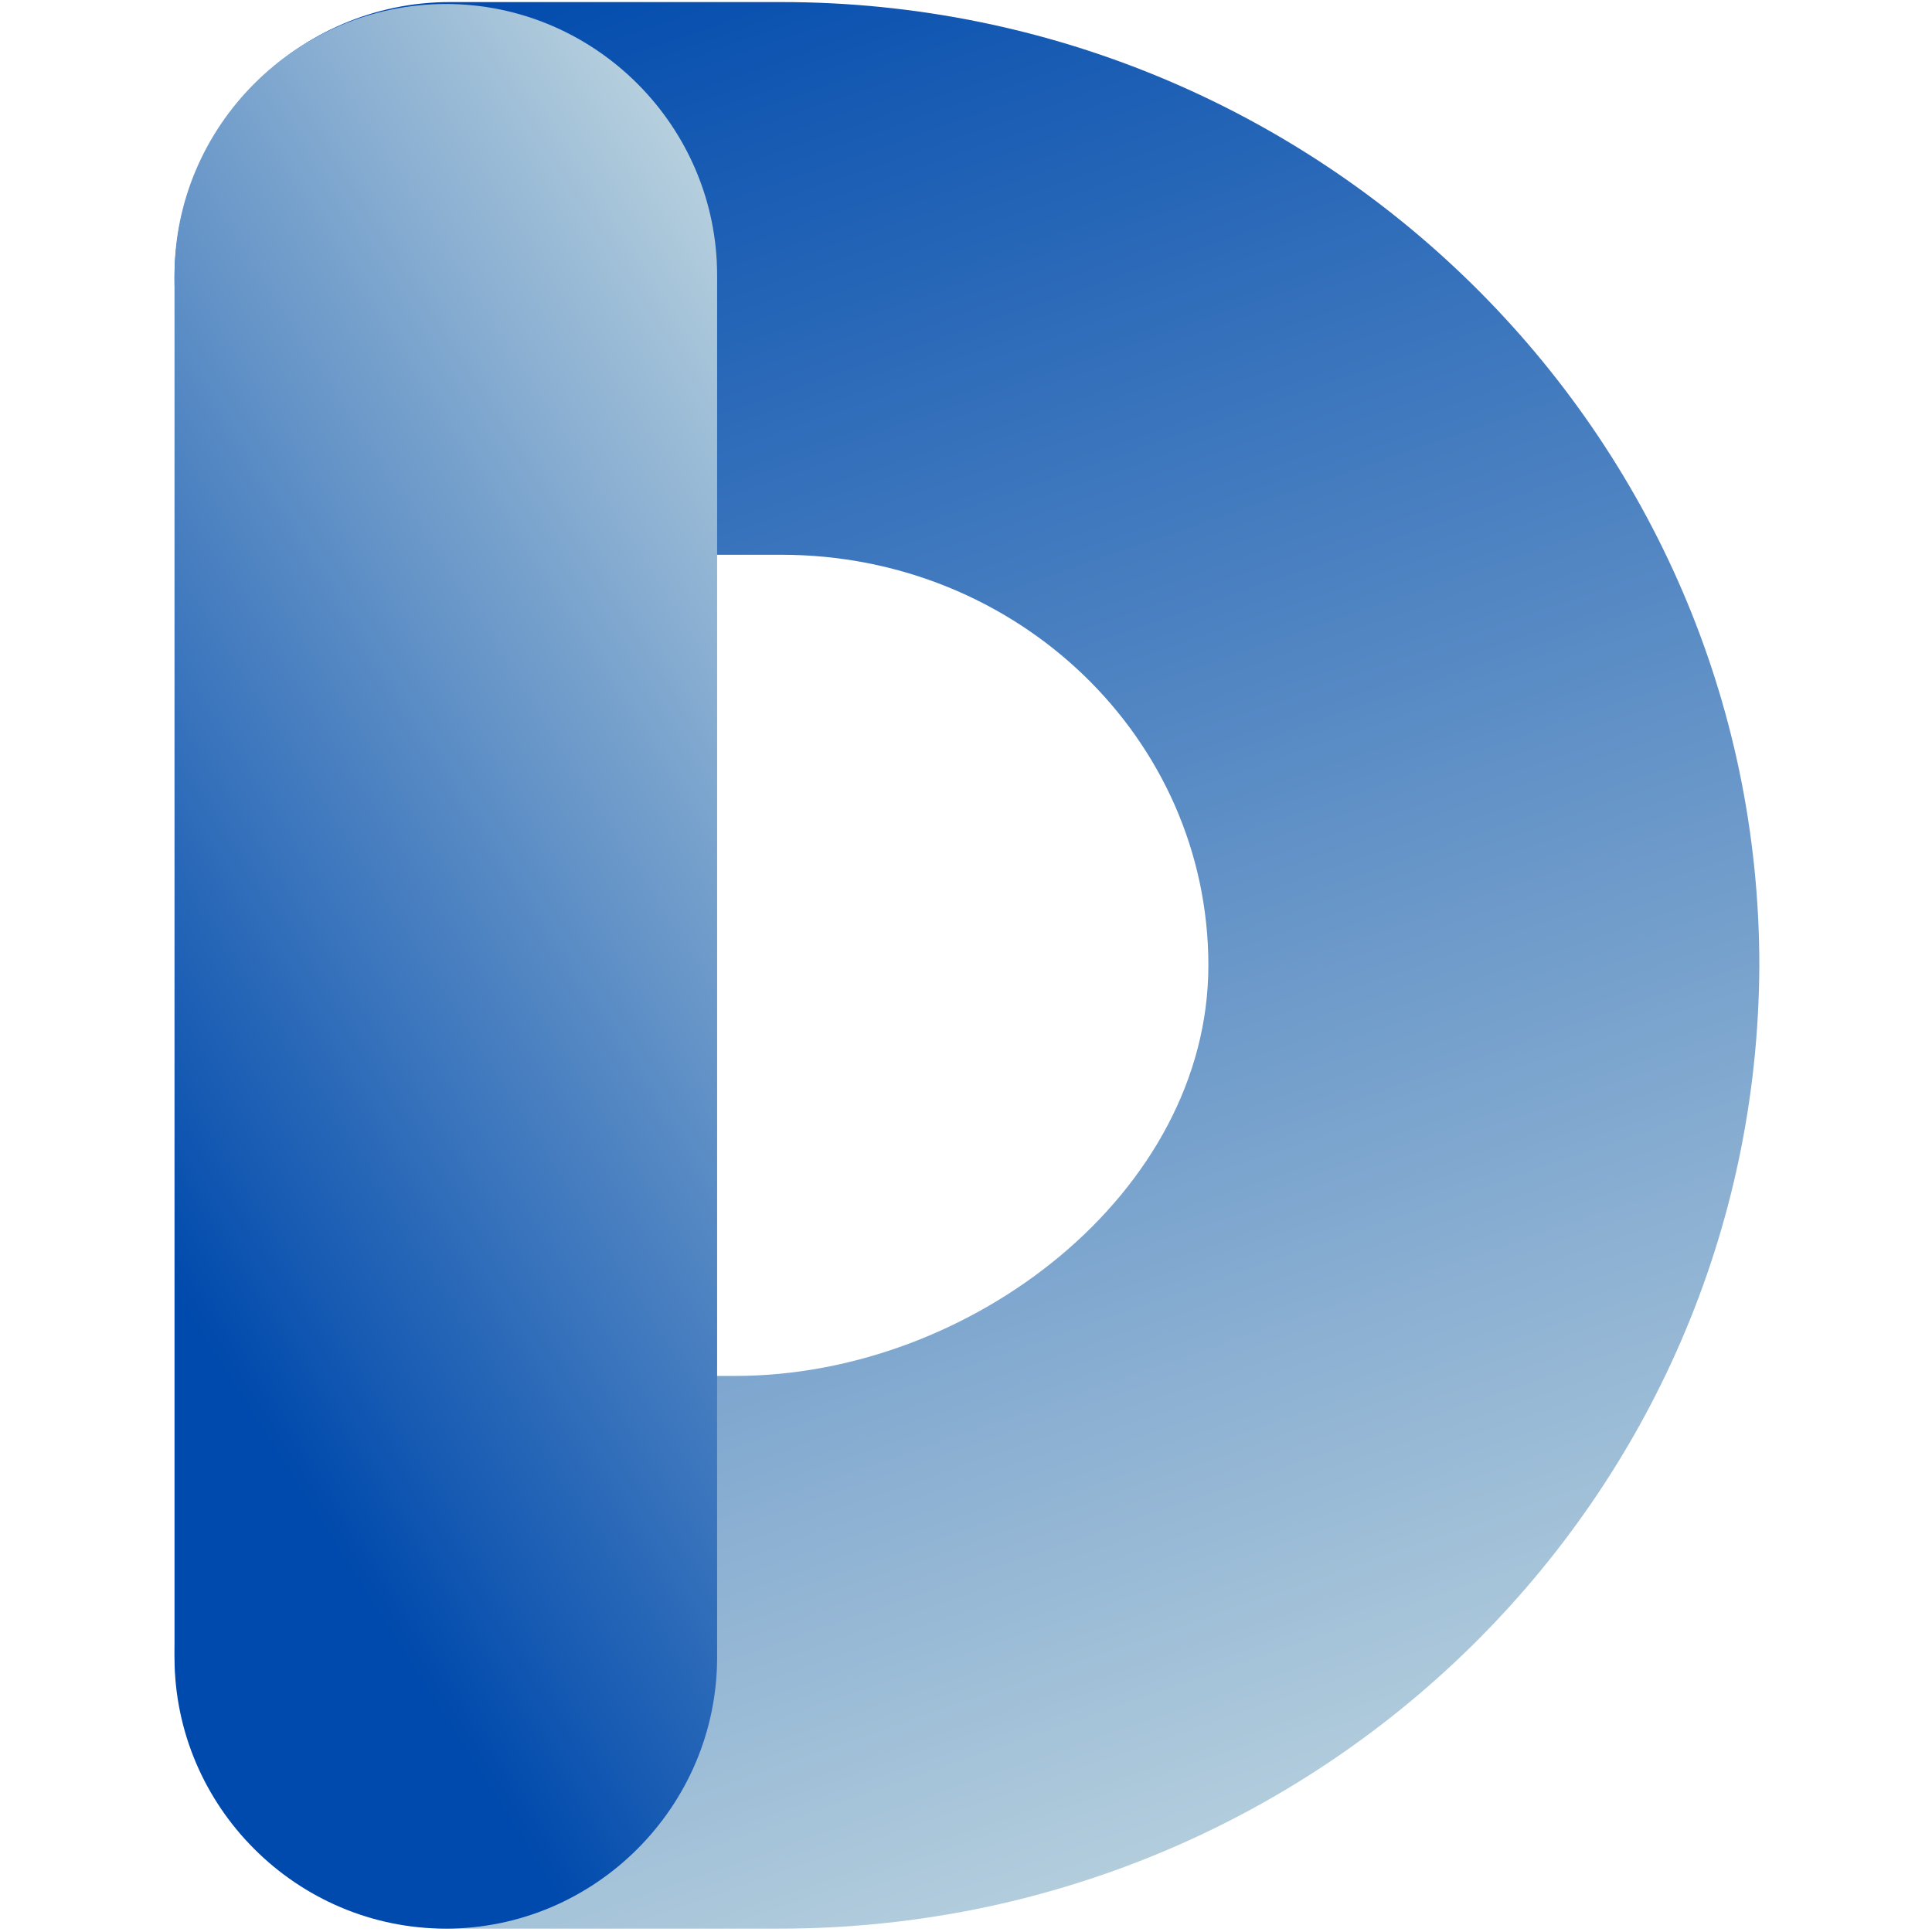 <svg xmlns="http://www.w3.org/2000/svg" xmlns:xlink="http://www.w3.org/1999/xlink" width="1024" zoomAndPan="magnify" viewBox="0 0 768 768" height="1024" preserveAspectRatio="xMidYMid meet" version="1.0"><defs><clipPath id="544f540fe6"><path d="M 69 0 L 700 0 L 700 767 L 69 767 Z M 69 0 " clip-rule="nonzero"/></clipPath><clipPath id="db725d157a"><path d="M 309.828 766.66 L 178.875 766.66 C 118.648 766.66 69.371 717.227 69.371 656.805 C 69.371 596.387 118.648 546.953 178.875 546.953 L 292.27 546.953 C 386.133 546.953 480.344 473.977 480.344 383.738 C 480.344 293.504 404.473 220.527 310.609 220.527 L 178.875 220.527 C 118.648 220.527 69.371 171.094 69.371 110.672 C 69.371 50.254 118.648 0.82 178.875 0.82 L 310.609 0.82 C 524.93 0.82 699.359 172.664 699.359 383.738 C 698.578 595.605 524.145 766.66 309.828 766.66 Z M 309.828 766.66 " clip-rule="nonzero"/></clipPath><linearGradient x1="118.505" gradientTransform="matrix(3.918, 0, 0, 3.918, 66.611, 0)" y1="210.582" x2="40.679" gradientUnits="userSpaceOnUse" y2="-13.665" id="2c5cc3510d"><stop stop-opacity="1" stop-color="rgb(73.7%, 83.099%, 87.5%)" offset="0"/><stop stop-opacity="1" stop-color="rgb(73.7%, 83.099%, 87.5%)" offset="0.062"/><stop stop-opacity="1" stop-color="rgb(73.546%, 82.986%, 87.459%)" offset="0.07"/><stop stop-opacity="1" stop-color="rgb(73.073%, 82.64%, 87.332%)" offset="0.074"/><stop stop-opacity="1" stop-color="rgb(72.755%, 82.407%, 87.247%)" offset="0.078"/><stop stop-opacity="1" stop-color="rgb(72.437%, 82.172%, 87.161%)" offset="0.082"/><stop stop-opacity="1" stop-color="rgb(72.118%, 81.938%, 87.076%)" offset="0.086"/><stop stop-opacity="1" stop-color="rgb(71.799%, 81.705%, 86.99%)" offset="0.09"/><stop stop-opacity="1" stop-color="rgb(71.48%, 81.471%, 86.906%)" offset="0.094"/><stop stop-opacity="1" stop-color="rgb(71.161%, 81.236%, 86.821%)" offset="0.098"/><stop stop-opacity="1" stop-color="rgb(70.844%, 81.003%, 86.736%)" offset="0.102"/><stop stop-opacity="1" stop-color="rgb(70.525%, 80.768%, 86.65%)" offset="0.105"/><stop stop-opacity="1" stop-color="rgb(70.206%, 80.534%, 86.566%)" offset="0.109"/><stop stop-opacity="1" stop-color="rgb(69.887%, 80.301%, 86.481%)" offset="0.113"/><stop stop-opacity="1" stop-color="rgb(69.568%, 80.067%, 86.395%)" offset="0.117"/><stop stop-opacity="1" stop-color="rgb(69.249%, 79.832%, 86.31%)" offset="0.121"/><stop stop-opacity="1" stop-color="rgb(68.932%, 79.599%, 86.224%)" offset="0.125"/><stop stop-opacity="1" stop-color="rgb(68.613%, 79.366%, 86.139%)" offset="0.129"/><stop stop-opacity="1" stop-color="rgb(68.294%, 79.132%, 86.055%)" offset="0.133"/><stop stop-opacity="1" stop-color="rgb(67.975%, 78.897%, 85.97%)" offset="0.137"/><stop stop-opacity="1" stop-color="rgb(67.656%, 78.664%, 85.884%)" offset="0.141"/><stop stop-opacity="1" stop-color="rgb(67.337%, 78.429%, 85.799%)" offset="0.145"/><stop stop-opacity="1" stop-color="rgb(67.02%, 78.195%, 85.713%)" offset="0.148"/><stop stop-opacity="1" stop-color="rgb(66.701%, 77.962%, 85.628%)" offset="0.152"/><stop stop-opacity="1" stop-color="rgb(66.382%, 77.728%, 85.544%)" offset="0.156"/><stop stop-opacity="1" stop-color="rgb(66.063%, 77.493%, 85.458%)" offset="0.16"/><stop stop-opacity="1" stop-color="rgb(65.744%, 77.26%, 85.373%)" offset="0.164"/><stop stop-opacity="1" stop-color="rgb(65.425%, 77.026%, 85.287%)" offset="0.168"/><stop stop-opacity="1" stop-color="rgb(65.108%, 76.793%, 85.202%)" offset="0.172"/><stop stop-opacity="1" stop-color="rgb(64.789%, 76.558%, 85.117%)" offset="0.176"/><stop stop-opacity="1" stop-color="rgb(64.47%, 76.324%, 85.033%)" offset="0.18"/><stop stop-opacity="1" stop-color="rgb(64.151%, 76.089%, 84.947%)" offset="0.184"/><stop stop-opacity="1" stop-color="rgb(63.834%, 75.856%, 84.862%)" offset="0.188"/><stop stop-opacity="1" stop-color="rgb(63.515%, 75.623%, 84.776%)" offset="0.191"/><stop stop-opacity="1" stop-color="rgb(63.196%, 75.389%, 84.691%)" offset="0.195"/><stop stop-opacity="1" stop-color="rgb(62.877%, 75.154%, 84.605%)" offset="0.199"/><stop stop-opacity="1" stop-color="rgb(62.558%, 74.921%, 84.521%)" offset="0.203"/><stop stop-opacity="1" stop-color="rgb(62.239%, 74.687%, 84.436%)" offset="0.207"/><stop stop-opacity="1" stop-color="rgb(61.922%, 74.454%, 84.351%)" offset="0.211"/><stop stop-opacity="1" stop-color="rgb(61.603%, 74.219%, 84.265%)" offset="0.215"/><stop stop-opacity="1" stop-color="rgb(61.284%, 73.985%, 84.181%)" offset="0.219"/><stop stop-opacity="1" stop-color="rgb(60.965%, 73.752%, 84.096%)" offset="0.223"/><stop stop-opacity="1" stop-color="rgb(60.646%, 73.518%, 84.01%)" offset="0.227"/><stop stop-opacity="1" stop-color="rgb(60.327%, 73.283%, 83.925%)" offset="0.23"/><stop stop-opacity="1" stop-color="rgb(60.01%, 73.05%, 83.839%)" offset="0.234"/><stop stop-opacity="1" stop-color="rgb(59.691%, 72.815%, 83.754%)" offset="0.238"/><stop stop-opacity="1" stop-color="rgb(59.372%, 72.581%, 83.67%)" offset="0.242"/><stop stop-opacity="1" stop-color="rgb(59.053%, 72.348%, 83.585%)" offset="0.246"/><stop stop-opacity="1" stop-color="rgb(58.734%, 72.115%, 83.499%)" offset="0.25"/><stop stop-opacity="1" stop-color="rgb(58.415%, 71.88%, 83.414%)" offset="0.254"/><stop stop-opacity="1" stop-color="rgb(58.098%, 71.646%, 83.328%)" offset="0.258"/><stop stop-opacity="1" stop-color="rgb(57.779%, 71.413%, 83.243%)" offset="0.262"/><stop stop-opacity="1" stop-color="rgb(57.46%, 71.179%, 83.159%)" offset="0.266"/><stop stop-opacity="1" stop-color="rgb(57.141%, 70.944%, 83.073%)" offset="0.27"/><stop stop-opacity="1" stop-color="rgb(56.822%, 70.711%, 82.988%)" offset="0.273"/><stop stop-opacity="1" stop-color="rgb(56.503%, 70.476%, 82.903%)" offset="0.277"/><stop stop-opacity="1" stop-color="rgb(56.186%, 70.242%, 82.817%)" offset="0.281"/><stop stop-opacity="1" stop-color="rgb(55.867%, 70.009%, 82.732%)" offset="0.285"/><stop stop-opacity="1" stop-color="rgb(55.548%, 69.775%, 82.648%)" offset="0.289"/><stop stop-opacity="1" stop-color="rgb(55.229%, 69.54%, 82.562%)" offset="0.293"/><stop stop-opacity="1" stop-color="rgb(54.91%, 69.307%, 82.477%)" offset="0.297"/><stop stop-opacity="1" stop-color="rgb(54.591%, 69.073%, 82.391%)" offset="0.301"/><stop stop-opacity="1" stop-color="rgb(54.274%, 68.84%, 82.307%)" offset="0.305"/><stop stop-opacity="1" stop-color="rgb(53.955%, 68.605%, 82.222%)" offset="0.309"/><stop stop-opacity="1" stop-color="rgb(53.636%, 68.372%, 82.137%)" offset="0.312"/><stop stop-opacity="1" stop-color="rgb(53.317%, 68.138%, 82.051%)" offset="0.316"/><stop stop-opacity="1" stop-color="rgb(52.998%, 67.905%, 81.966%)" offset="0.32"/><stop stop-opacity="1" stop-color="rgb(52.679%, 67.67%, 81.88%)" offset="0.324"/><stop stop-opacity="1" stop-color="rgb(52.362%, 67.436%, 81.796%)" offset="0.328"/><stop stop-opacity="1" stop-color="rgb(52.043%, 67.201%, 81.711%)" offset="0.332"/><stop stop-opacity="1" stop-color="rgb(51.724%, 66.968%, 81.625%)" offset="0.336"/><stop stop-opacity="1" stop-color="rgb(51.405%, 66.734%, 81.54%)" offset="0.34"/><stop stop-opacity="1" stop-color="rgb(51.086%, 66.501%, 81.454%)" offset="0.344"/><stop stop-opacity="1" stop-color="rgb(50.768%, 66.266%, 81.369%)" offset="0.348"/><stop stop-opacity="1" stop-color="rgb(50.45%, 66.032%, 81.285%)" offset="0.352"/><stop stop-opacity="1" stop-color="rgb(50.131%, 65.799%, 81.2%)" offset="0.355"/><stop stop-opacity="1" stop-color="rgb(49.812%, 65.565%, 81.114%)" offset="0.359"/><stop stop-opacity="1" stop-color="rgb(49.493%, 65.331%, 81.029%)" offset="0.363"/><stop stop-opacity="1" stop-color="rgb(49.175%, 65.097%, 80.943%)" offset="0.367"/><stop stop-opacity="1" stop-color="rgb(48.856%, 64.862%, 80.858%)" offset="0.371"/><stop stop-opacity="1" stop-color="rgb(48.538%, 64.629%, 80.774%)" offset="0.375"/><stop stop-opacity="1" stop-color="rgb(48.219%, 64.395%, 80.688%)" offset="0.379"/><stop stop-opacity="1" stop-color="rgb(47.9%, 64.162%, 80.603%)" offset="0.383"/><stop stop-opacity="1" stop-color="rgb(47.581%, 63.927%, 80.518%)" offset="0.387"/><stop stop-opacity="1" stop-color="rgb(47.263%, 63.693%, 80.432%)" offset="0.391"/><stop stop-opacity="1" stop-color="rgb(46.944%, 63.46%, 80.347%)" offset="0.395"/><stop stop-opacity="1" stop-color="rgb(46.626%, 63.226%, 80.263%)" offset="0.398"/><stop stop-opacity="1" stop-color="rgb(46.307%, 62.991%, 80.177%)" offset="0.402"/><stop stop-opacity="1" stop-color="rgb(45.988%, 62.758%, 80.092%)" offset="0.406"/><stop stop-opacity="1" stop-color="rgb(45.67%, 62.523%, 80.006%)" offset="0.41"/><stop stop-opacity="1" stop-color="rgb(45.351%, 62.289%, 79.922%)" offset="0.414"/><stop stop-opacity="1" stop-color="rgb(45.032%, 62.056%, 79.837%)" offset="0.418"/><stop stop-opacity="1" stop-color="rgb(44.714%, 61.823%, 79.752%)" offset="0.422"/><stop stop-opacity="1" stop-color="rgb(44.395%, 61.588%, 79.666%)" offset="0.426"/><stop stop-opacity="1" stop-color="rgb(44.077%, 61.354%, 79.581%)" offset="0.43"/><stop stop-opacity="1" stop-color="rgb(43.758%, 61.121%, 79.495%)" offset="0.434"/><stop stop-opacity="1" stop-color="rgb(43.439%, 60.887%, 79.411%)" offset="0.438"/><stop stop-opacity="1" stop-color="rgb(43.12%, 60.652%, 79.326%)" offset="0.441"/><stop stop-opacity="1" stop-color="rgb(42.802%, 60.419%, 79.24%)" offset="0.445"/><stop stop-opacity="1" stop-color="rgb(42.484%, 60.185%, 79.155%)" offset="0.449"/><stop stop-opacity="1" stop-color="rgb(42.165%, 59.952%, 79.07%)" offset="0.453"/><stop stop-opacity="1" stop-color="rgb(41.846%, 59.717%, 78.984%)" offset="0.457"/><stop stop-opacity="1" stop-color="rgb(41.527%, 59.483%, 78.9%)" offset="0.461"/><stop stop-opacity="1" stop-color="rgb(41.208%, 59.248%, 78.815%)" offset="0.465"/><stop stop-opacity="1" stop-color="rgb(40.891%, 59.015%, 78.729%)" offset="0.469"/><stop stop-opacity="1" stop-color="rgb(40.572%, 58.781%, 78.644%)" offset="0.473"/><stop stop-opacity="1" stop-color="rgb(40.253%, 58.548%, 78.558%)" offset="0.477"/><stop stop-opacity="1" stop-color="rgb(39.934%, 58.313%, 78.473%)" offset="0.48"/><stop stop-opacity="1" stop-color="rgb(39.615%, 58.08%, 78.389%)" offset="0.484"/><stop stop-opacity="1" stop-color="rgb(39.296%, 57.846%, 78.304%)" offset="0.488"/><stop stop-opacity="1" stop-color="rgb(38.979%, 57.613%, 78.218%)" offset="0.492"/><stop stop-opacity="1" stop-color="rgb(38.66%, 57.378%, 78.133%)" offset="0.496"/><stop stop-opacity="1" stop-color="rgb(38.341%, 57.144%, 78.049%)" offset="0.5"/><stop stop-opacity="1" stop-color="rgb(38.022%, 56.909%, 77.963%)" offset="0.504"/><stop stop-opacity="1" stop-color="rgb(37.703%, 56.676%, 77.878%)" offset="0.508"/><stop stop-opacity="1" stop-color="rgb(37.384%, 56.442%, 77.792%)" offset="0.512"/><stop stop-opacity="1" stop-color="rgb(37.067%, 56.209%, 77.707%)" offset="0.516"/><stop stop-opacity="1" stop-color="rgb(36.748%, 55.974%, 77.621%)" offset="0.52"/><stop stop-opacity="1" stop-color="rgb(36.429%, 55.74%, 77.538%)" offset="0.523"/><stop stop-opacity="1" stop-color="rgb(36.11%, 55.507%, 77.452%)" offset="0.527"/><stop stop-opacity="1" stop-color="rgb(35.791%, 55.273%, 77.367%)" offset="0.531"/><stop stop-opacity="1" stop-color="rgb(35.472%, 55.038%, 77.281%)" offset="0.535"/><stop stop-opacity="1" stop-color="rgb(35.155%, 54.805%, 77.196%)" offset="0.539"/><stop stop-opacity="1" stop-color="rgb(34.836%, 54.572%, 77.11%)" offset="0.543"/><stop stop-opacity="1" stop-color="rgb(34.517%, 54.338%, 77.026%)" offset="0.547"/><stop stop-opacity="1" stop-color="rgb(34.198%, 54.103%, 76.941%)" offset="0.551"/><stop stop-opacity="1" stop-color="rgb(33.879%, 53.87%, 76.855%)" offset="0.555"/><stop stop-opacity="1" stop-color="rgb(33.56%, 53.635%, 76.77%)" offset="0.559"/><stop stop-opacity="1" stop-color="rgb(33.243%, 53.401%, 76.685%)" offset="0.562"/><stop stop-opacity="1" stop-color="rgb(32.924%, 53.168%, 76.599%)" offset="0.566"/><stop stop-opacity="1" stop-color="rgb(32.605%, 52.934%, 76.515%)" offset="0.57"/><stop stop-opacity="1" stop-color="rgb(32.286%, 52.699%, 76.43%)" offset="0.574"/><stop stop-opacity="1" stop-color="rgb(31.967%, 52.466%, 76.344%)" offset="0.578"/><stop stop-opacity="1" stop-color="rgb(31.648%, 52.232%, 76.259%)" offset="0.582"/><stop stop-opacity="1" stop-color="rgb(31.331%, 51.999%, 76.173%)" offset="0.586"/><stop stop-opacity="1" stop-color="rgb(31.012%, 51.764%, 76.088%)" offset="0.59"/><stop stop-opacity="1" stop-color="rgb(30.693%, 51.53%, 76.004%)" offset="0.594"/><stop stop-opacity="1" stop-color="rgb(30.374%, 51.295%, 75.919%)" offset="0.598"/><stop stop-opacity="1" stop-color="rgb(30.057%, 51.062%, 75.833%)" offset="0.602"/><stop stop-opacity="1" stop-color="rgb(29.738%, 50.829%, 75.748%)" offset="0.605"/><stop stop-opacity="1" stop-color="rgb(29.419%, 50.595%, 75.664%)" offset="0.609"/><stop stop-opacity="1" stop-color="rgb(29.1%, 50.36%, 75.578%)" offset="0.613"/><stop stop-opacity="1" stop-color="rgb(28.781%, 50.127%, 75.493%)" offset="0.617"/><stop stop-opacity="1" stop-color="rgb(28.462%, 49.893%, 75.407%)" offset="0.621"/><stop stop-opacity="1" stop-color="rgb(28.145%, 49.66%, 75.322%)" offset="0.625"/><stop stop-opacity="1" stop-color="rgb(27.826%, 49.425%, 75.237%)" offset="0.629"/><stop stop-opacity="1" stop-color="rgb(27.507%, 49.191%, 75.153%)" offset="0.633"/><stop stop-opacity="1" stop-color="rgb(27.188%, 48.956%, 75.067%)" offset="0.637"/><stop stop-opacity="1" stop-color="rgb(26.869%, 48.723%, 74.982%)" offset="0.641"/><stop stop-opacity="1" stop-color="rgb(26.55%, 48.489%, 74.896%)" offset="0.645"/><stop stop-opacity="1" stop-color="rgb(26.233%, 48.256%, 74.811%)" offset="0.648"/><stop stop-opacity="1" stop-color="rgb(25.914%, 48.021%, 74.725%)" offset="0.652"/><stop stop-opacity="1" stop-color="rgb(25.595%, 47.787%, 74.641%)" offset="0.656"/><stop stop-opacity="1" stop-color="rgb(25.276%, 47.554%, 74.556%)" offset="0.66"/><stop stop-opacity="1" stop-color="rgb(24.957%, 47.321%, 74.471%)" offset="0.664"/><stop stop-opacity="1" stop-color="rgb(24.638%, 47.086%, 74.385%)" offset="0.668"/><stop stop-opacity="1" stop-color="rgb(24.321%, 46.852%, 74.3%)" offset="0.672"/><stop stop-opacity="1" stop-color="rgb(24.002%, 46.619%, 74.214%)" offset="0.676"/><stop stop-opacity="1" stop-color="rgb(23.683%, 46.385%, 74.13%)" offset="0.68"/><stop stop-opacity="1" stop-color="rgb(23.364%, 46.15%, 74.045%)" offset="0.684"/><stop stop-opacity="1" stop-color="rgb(23.045%, 45.917%, 73.959%)" offset="0.688"/><stop stop-opacity="1" stop-color="rgb(22.726%, 45.682%, 73.874%)" offset="0.691"/><stop stop-opacity="1" stop-color="rgb(22.409%, 45.448%, 73.788%)" offset="0.695"/><stop stop-opacity="1" stop-color="rgb(22.09%, 45.215%, 73.703%)" offset="0.699"/><stop stop-opacity="1" stop-color="rgb(21.771%, 44.981%, 73.619%)" offset="0.703"/><stop stop-opacity="1" stop-color="rgb(21.452%, 44.746%, 73.534%)" offset="0.707"/><stop stop-opacity="1" stop-color="rgb(21.133%, 44.513%, 73.448%)" offset="0.711"/><stop stop-opacity="1" stop-color="rgb(20.815%, 44.279%, 73.363%)" offset="0.715"/><stop stop-opacity="1" stop-color="rgb(20.497%, 44.046%, 73.279%)" offset="0.719"/><stop stop-opacity="1" stop-color="rgb(20.178%, 43.811%, 73.193%)" offset="0.723"/><stop stop-opacity="1" stop-color="rgb(19.859%, 43.578%, 73.108%)" offset="0.727"/><stop stop-opacity="1" stop-color="rgb(19.54%, 43.343%, 73.022%)" offset="0.73"/><stop stop-opacity="1" stop-color="rgb(19.221%, 43.109%, 72.937%)" offset="0.734"/><stop stop-opacity="1" stop-color="rgb(18.903%, 42.876%, 72.852%)" offset="0.738"/><stop stop-opacity="1" stop-color="rgb(18.585%, 42.642%, 72.768%)" offset="0.742"/><stop stop-opacity="1" stop-color="rgb(18.266%, 42.407%, 72.682%)" offset="0.746"/><stop stop-opacity="1" stop-color="rgb(17.947%, 42.174%, 72.597%)" offset="0.75"/><stop stop-opacity="1" stop-color="rgb(17.628%, 41.94%, 72.511%)" offset="0.754"/><stop stop-opacity="1" stop-color="rgb(17.31%, 41.707%, 72.426%)" offset="0.758"/><stop stop-opacity="1" stop-color="rgb(16.991%, 41.472%, 72.34%)" offset="0.762"/><stop stop-opacity="1" stop-color="rgb(16.673%, 41.238%, 72.256%)" offset="0.766"/><stop stop-opacity="1" stop-color="rgb(16.354%, 41.003%, 72.171%)" offset="0.77"/><stop stop-opacity="1" stop-color="rgb(16.035%, 40.77%, 72.086%)" offset="0.773"/><stop stop-opacity="1" stop-color="rgb(15.717%, 40.536%, 72%)" offset="0.777"/><stop stop-opacity="1" stop-color="rgb(15.398%, 40.303%, 71.915%)" offset="0.781"/><stop stop-opacity="1" stop-color="rgb(15.079%, 40.068%, 71.829%)" offset="0.785"/><stop stop-opacity="1" stop-color="rgb(14.761%, 39.835%, 71.745%)" offset="0.789"/><stop stop-opacity="1" stop-color="rgb(14.442%, 39.601%, 71.66%)" offset="0.793"/><stop stop-opacity="1" stop-color="rgb(14.124%, 39.368%, 71.574%)" offset="0.797"/><stop stop-opacity="1" stop-color="rgb(13.805%, 39.133%, 71.489%)" offset="0.801"/><stop stop-opacity="1" stop-color="rgb(13.486%, 38.899%, 71.405%)" offset="0.805"/><stop stop-opacity="1" stop-color="rgb(13.167%, 38.666%, 71.32%)" offset="0.809"/><stop stop-opacity="1" stop-color="rgb(12.849%, 38.432%, 71.234%)" offset="0.812"/><stop stop-opacity="1" stop-color="rgb(12.531%, 38.197%, 71.149%)" offset="0.816"/><stop stop-opacity="1" stop-color="rgb(12.212%, 37.964%, 71.063%)" offset="0.82"/><stop stop-opacity="1" stop-color="rgb(11.893%, 37.729%, 70.978%)" offset="0.824"/><stop stop-opacity="1" stop-color="rgb(11.574%, 37.495%, 70.894%)" offset="0.828"/><stop stop-opacity="1" stop-color="rgb(11.255%, 37.262%, 70.808%)" offset="0.832"/><stop stop-opacity="1" stop-color="rgb(10.938%, 37.029%, 70.723%)" offset="0.836"/><stop stop-opacity="1" stop-color="rgb(10.619%, 36.794%, 70.638%)" offset="0.84"/><stop stop-opacity="1" stop-color="rgb(10.3%, 36.56%, 70.552%)" offset="0.844"/><stop stop-opacity="1" stop-color="rgb(9.981%, 36.327%, 70.467%)" offset="0.848"/><stop stop-opacity="1" stop-color="rgb(9.662%, 36.093%, 70.383%)" offset="0.852"/><stop stop-opacity="1" stop-color="rgb(9.343%, 35.858%, 70.297%)" offset="0.855"/><stop stop-opacity="1" stop-color="rgb(9.026%, 35.625%, 70.212%)" offset="0.859"/><stop stop-opacity="1" stop-color="rgb(8.707%, 35.39%, 70.126%)" offset="0.863"/><stop stop-opacity="1" stop-color="rgb(8.388%, 35.156%, 70.041%)" offset="0.867"/><stop stop-opacity="1" stop-color="rgb(8.069%, 34.923%, 69.955%)" offset="0.871"/><stop stop-opacity="1" stop-color="rgb(7.75%, 34.689%, 69.872%)" offset="0.875"/><stop stop-opacity="1" stop-color="rgb(7.431%, 34.454%, 69.786%)" offset="0.879"/><stop stop-opacity="1" stop-color="rgb(7.114%, 34.221%, 69.701%)" offset="0.883"/><stop stop-opacity="1" stop-color="rgb(6.795%, 33.987%, 69.615%)" offset="0.887"/><stop stop-opacity="1" stop-color="rgb(6.476%, 33.754%, 69.53%)" offset="0.891"/><stop stop-opacity="1" stop-color="rgb(6.157%, 33.519%, 69.444%)" offset="0.895"/><stop stop-opacity="1" stop-color="rgb(5.838%, 33.286%, 69.36%)" offset="0.898"/><stop stop-opacity="1" stop-color="rgb(5.519%, 33.052%, 69.275%)" offset="0.902"/><stop stop-opacity="1" stop-color="rgb(5.202%, 32.819%, 69.189%)" offset="0.906"/><stop stop-opacity="1" stop-color="rgb(4.883%, 32.584%, 69.104%)" offset="0.91"/><stop stop-opacity="1" stop-color="rgb(4.564%, 32.35%, 69.02%)" offset="0.914"/><stop stop-opacity="1" stop-color="rgb(4.245%, 32.115%, 68.935%)" offset="0.918"/><stop stop-opacity="1" stop-color="rgb(3.926%, 31.882%, 68.849%)" offset="0.922"/><stop stop-opacity="1" stop-color="rgb(3.607%, 31.648%, 68.764%)" offset="0.926"/><stop stop-opacity="1" stop-color="rgb(3.29%, 31.415%, 68.678%)" offset="0.93"/><stop stop-opacity="1" stop-color="rgb(2.971%, 31.18%, 68.593%)" offset="0.934"/><stop stop-opacity="1" stop-color="rgb(2.652%, 30.946%, 68.509%)" offset="0.938"/><stop stop-opacity="1" stop-color="rgb(2.333%, 30.713%, 68.423%)" offset="0.941"/><stop stop-opacity="1" stop-color="rgb(2.014%, 30.479%, 68.338%)" offset="0.945"/><stop stop-opacity="1" stop-color="rgb(1.695%, 30.244%, 68.253%)" offset="0.949"/><stop stop-opacity="1" stop-color="rgb(1.378%, 30.011%, 68.167%)" offset="0.953"/><stop stop-opacity="1" stop-color="rgb(1.059%, 29.776%, 68.082%)" offset="0.957"/><stop stop-opacity="1" stop-color="rgb(0.74%, 29.543%, 67.998%)" offset="0.961"/><stop stop-opacity="1" stop-color="rgb(0.421%, 29.309%, 67.912%)" offset="0.965"/><stop stop-opacity="1" stop-color="rgb(0.102%, 29.076%, 67.827%)" offset="0.969"/><stop stop-opacity="1" stop-color="rgb(0.05%, 29.037%, 67.813%)" offset="1"/></linearGradient><clipPath id="810c636458"><path d="M 69 1 L 286 1 L 286 767 L 69 767 Z M 69 1 " clip-rule="nonzero"/></clipPath><clipPath id="5258ab1c1c"><path d="M 177.219 766.66 C 117.902 766.66 69.371 718.121 69.371 658.797 L 69.371 109.453 C 69.371 50.129 117.902 1.59 177.219 1.59 C 236.535 1.59 285.066 50.129 285.066 109.453 L 285.066 658.797 C 285.066 718.121 236.535 766.66 177.219 766.66 Z M 177.219 766.66 " clip-rule="nonzero"/></clipPath><linearGradient x1="53.382" gradientTransform="matrix(3.918, 0, 0, 3.918, 66.611, 0)" y1="-3.344" x2="-74.189" gradientUnits="userSpaceOnUse" y2="77.551" id="fe929637f9"><stop stop-opacity="1" stop-color="rgb(73.7%, 83.099%, 87.5%)" offset="0"/><stop stop-opacity="1" stop-color="rgb(73.7%, 83.099%, 87.5%)" offset="0.031"/><stop stop-opacity="1" stop-color="rgb(73.549%, 82.99%, 87.459%)" offset="0.047"/><stop stop-opacity="1" stop-color="rgb(73.003%, 82.588%, 87.312%)" offset="0.051"/><stop stop-opacity="1" stop-color="rgb(72.607%, 82.298%, 87.207%)" offset="0.055"/><stop stop-opacity="1" stop-color="rgb(72.211%, 82.007%, 87.102%)" offset="0.059"/><stop stop-opacity="1" stop-color="rgb(71.815%, 81.717%, 86.996%)" offset="0.062"/><stop stop-opacity="1" stop-color="rgb(71.419%, 81.425%, 86.89%)" offset="0.066"/><stop stop-opacity="1" stop-color="rgb(71.024%, 81.136%, 86.784%)" offset="0.07"/><stop stop-opacity="1" stop-color="rgb(70.627%, 80.844%, 86.678%)" offset="0.074"/><stop stop-opacity="1" stop-color="rgb(70.232%, 80.554%, 86.572%)" offset="0.078"/><stop stop-opacity="1" stop-color="rgb(69.835%, 80.263%, 86.465%)" offset="0.082"/><stop stop-opacity="1" stop-color="rgb(69.44%, 79.973%, 86.36%)" offset="0.086"/><stop stop-opacity="1" stop-color="rgb(69.043%, 79.681%, 86.255%)" offset="0.09"/><stop stop-opacity="1" stop-color="rgb(68.648%, 79.391%, 86.15%)" offset="0.094"/><stop stop-opacity="1" stop-color="rgb(68.251%, 79.1%, 86.043%)" offset="0.098"/><stop stop-opacity="1" stop-color="rgb(67.856%, 78.81%, 85.938%)" offset="0.102"/><stop stop-opacity="1" stop-color="rgb(67.459%, 78.519%, 85.831%)" offset="0.105"/><stop stop-opacity="1" stop-color="rgb(67.064%, 78.229%, 85.725%)" offset="0.109"/><stop stop-opacity="1" stop-color="rgb(66.667%, 77.937%, 85.619%)" offset="0.113"/><stop stop-opacity="1" stop-color="rgb(66.272%, 77.647%, 85.513%)" offset="0.117"/><stop stop-opacity="1" stop-color="rgb(65.875%, 77.356%, 85.408%)" offset="0.121"/><stop stop-opacity="1" stop-color="rgb(65.48%, 77.066%, 85.303%)" offset="0.125"/><stop stop-opacity="1" stop-color="rgb(65.083%, 76.775%, 85.196%)" offset="0.129"/><stop stop-opacity="1" stop-color="rgb(64.688%, 76.485%, 85.091%)" offset="0.133"/><stop stop-opacity="1" stop-color="rgb(64.291%, 76.193%, 84.984%)" offset="0.137"/><stop stop-opacity="1" stop-color="rgb(63.896%, 75.903%, 84.879%)" offset="0.141"/><stop stop-opacity="1" stop-color="rgb(63.499%, 75.612%, 84.773%)" offset="0.145"/><stop stop-opacity="1" stop-color="rgb(63.104%, 75.322%, 84.668%)" offset="0.148"/><stop stop-opacity="1" stop-color="rgb(62.708%, 75.031%, 84.561%)" offset="0.152"/><stop stop-opacity="1" stop-color="rgb(62.312%, 74.741%, 84.456%)" offset="0.156"/><stop stop-opacity="1" stop-color="rgb(61.916%, 74.449%, 84.349%)" offset="0.16"/><stop stop-opacity="1" stop-color="rgb(61.52%, 74.159%, 84.244%)" offset="0.164"/><stop stop-opacity="1" stop-color="rgb(61.124%, 73.868%, 84.137%)" offset="0.168"/><stop stop-opacity="1" stop-color="rgb(60.728%, 73.578%, 84.032%)" offset="0.172"/><stop stop-opacity="1" stop-color="rgb(60.332%, 73.286%, 83.926%)" offset="0.176"/><stop stop-opacity="1" stop-color="rgb(59.937%, 72.997%, 83.821%)" offset="0.18"/><stop stop-opacity="1" stop-color="rgb(59.54%, 72.705%, 83.714%)" offset="0.184"/><stop stop-opacity="1" stop-color="rgb(59.145%, 72.415%, 83.609%)" offset="0.188"/><stop stop-opacity="1" stop-color="rgb(58.748%, 72.124%, 83.502%)" offset="0.191"/><stop stop-opacity="1" stop-color="rgb(58.353%, 71.834%, 83.397%)" offset="0.195"/><stop stop-opacity="1" stop-color="rgb(57.956%, 71.542%, 83.29%)" offset="0.199"/><stop stop-opacity="1" stop-color="rgb(57.561%, 71.252%, 83.185%)" offset="0.203"/><stop stop-opacity="1" stop-color="rgb(57.164%, 70.961%, 83.08%)" offset="0.207"/><stop stop-opacity="1" stop-color="rgb(56.769%, 70.671%, 82.974%)" offset="0.211"/><stop stop-opacity="1" stop-color="rgb(56.372%, 70.38%, 82.867%)" offset="0.215"/><stop stop-opacity="1" stop-color="rgb(55.977%, 70.09%, 82.762%)" offset="0.219"/><stop stop-opacity="1" stop-color="rgb(55.58%, 69.798%, 82.655%)" offset="0.223"/><stop stop-opacity="1" stop-color="rgb(55.185%, 69.508%, 82.55%)" offset="0.227"/><stop stop-opacity="1" stop-color="rgb(54.788%, 69.217%, 82.443%)" offset="0.23"/><stop stop-opacity="1" stop-color="rgb(54.393%, 68.927%, 82.338%)" offset="0.234"/><stop stop-opacity="1" stop-color="rgb(53.996%, 68.636%, 82.233%)" offset="0.238"/><stop stop-opacity="1" stop-color="rgb(53.601%, 68.346%, 82.127%)" offset="0.242"/><stop stop-opacity="1" stop-color="rgb(53.204%, 68.054%, 82.021%)" offset="0.246"/><stop stop-opacity="1" stop-color="rgb(52.809%, 67.764%, 81.915%)" offset="0.25"/><stop stop-opacity="1" stop-color="rgb(52.412%, 67.473%, 81.808%)" offset="0.254"/><stop stop-opacity="1" stop-color="rgb(52.017%, 67.183%, 81.703%)" offset="0.258"/><stop stop-opacity="1" stop-color="rgb(51.62%, 66.891%, 81.598%)" offset="0.262"/><stop stop-opacity="1" stop-color="rgb(51.225%, 66.602%, 81.493%)" offset="0.266"/><stop stop-opacity="1" stop-color="rgb(50.829%, 66.31%, 81.386%)" offset="0.27"/><stop stop-opacity="1" stop-color="rgb(50.433%, 66.02%, 81.281%)" offset="0.273"/><stop stop-opacity="1" stop-color="rgb(50.037%, 65.729%, 81.174%)" offset="0.277"/><stop stop-opacity="1" stop-color="rgb(49.641%, 65.439%, 81.068%)" offset="0.281"/><stop stop-opacity="1" stop-color="rgb(49.245%, 65.147%, 80.962%)" offset="0.285"/><stop stop-opacity="1" stop-color="rgb(48.849%, 64.857%, 80.856%)" offset="0.289"/><stop stop-opacity="1" stop-color="rgb(48.453%, 64.566%, 80.751%)" offset="0.293"/><stop stop-opacity="1" stop-color="rgb(48.058%, 64.276%, 80.646%)" offset="0.297"/><stop stop-opacity="1" stop-color="rgb(47.661%, 63.985%, 80.539%)" offset="0.301"/><stop stop-opacity="1" stop-color="rgb(47.266%, 63.695%, 80.434%)" offset="0.305"/><stop stop-opacity="1" stop-color="rgb(46.869%, 63.403%, 80.327%)" offset="0.309"/><stop stop-opacity="1" stop-color="rgb(46.474%, 63.113%, 80.222%)" offset="0.312"/><stop stop-opacity="1" stop-color="rgb(46.077%, 62.822%, 80.115%)" offset="0.316"/><stop stop-opacity="1" stop-color="rgb(45.682%, 62.532%, 80.009%)" offset="0.32"/><stop stop-opacity="1" stop-color="rgb(45.285%, 62.241%, 79.904%)" offset="0.324"/><stop stop-opacity="1" stop-color="rgb(44.89%, 61.951%, 79.799%)" offset="0.328"/><stop stop-opacity="1" stop-color="rgb(44.493%, 61.659%, 79.692%)" offset="0.332"/><stop stop-opacity="1" stop-color="rgb(44.098%, 61.369%, 79.587%)" offset="0.336"/><stop stop-opacity="1" stop-color="rgb(43.701%, 61.078%, 79.48%)" offset="0.34"/><stop stop-opacity="1" stop-color="rgb(43.306%, 60.788%, 79.375%)" offset="0.344"/><stop stop-opacity="1" stop-color="rgb(42.909%, 60.497%, 79.268%)" offset="0.348"/><stop stop-opacity="1" stop-color="rgb(42.514%, 60.207%, 79.163%)" offset="0.352"/><stop stop-opacity="1" stop-color="rgb(42.117%, 59.915%, 79.057%)" offset="0.355"/><stop stop-opacity="1" stop-color="rgb(41.721%, 59.625%, 78.952%)" offset="0.359"/><stop stop-opacity="1" stop-color="rgb(41.324%, 59.334%, 78.845%)" offset="0.363"/><stop stop-opacity="1" stop-color="rgb(40.929%, 59.044%, 78.74%)" offset="0.367"/><stop stop-opacity="1" stop-color="rgb(40.532%, 58.752%, 78.633%)" offset="0.371"/><stop stop-opacity="1" stop-color="rgb(40.137%, 58.463%, 78.528%)" offset="0.375"/><stop stop-opacity="1" stop-color="rgb(39.74%, 58.171%, 78.421%)" offset="0.379"/><stop stop-opacity="1" stop-color="rgb(39.345%, 57.881%, 78.316%)" offset="0.383"/><stop stop-opacity="1" stop-color="rgb(38.948%, 57.59%, 78.21%)" offset="0.387"/><stop stop-opacity="1" stop-color="rgb(38.553%, 57.3%, 78.105%)" offset="0.391"/><stop stop-opacity="1" stop-color="rgb(38.156%, 57.008%, 77.998%)" offset="0.395"/><stop stop-opacity="1" stop-color="rgb(37.761%, 56.718%, 77.893%)" offset="0.398"/><stop stop-opacity="1" stop-color="rgb(37.364%, 56.427%, 77.786%)" offset="0.402"/><stop stop-opacity="1" stop-color="rgb(36.969%, 56.137%, 77.681%)" offset="0.406"/><stop stop-opacity="1" stop-color="rgb(36.572%, 55.846%, 77.576%)" offset="0.41"/><stop stop-opacity="1" stop-color="rgb(36.177%, 55.556%, 77.47%)" offset="0.414"/><stop stop-opacity="1" stop-color="rgb(35.78%, 55.264%, 77.364%)" offset="0.418"/><stop stop-opacity="1" stop-color="rgb(35.385%, 54.974%, 77.258%)" offset="0.422"/><stop stop-opacity="1" stop-color="rgb(34.988%, 54.683%, 77.151%)" offset="0.426"/><stop stop-opacity="1" stop-color="rgb(34.593%, 54.393%, 77.046%)" offset="0.43"/><stop stop-opacity="1" stop-color="rgb(34.196%, 54.102%, 76.939%)" offset="0.434"/><stop stop-opacity="1" stop-color="rgb(33.801%, 53.812%, 76.834%)" offset="0.438"/><stop stop-opacity="1" stop-color="rgb(33.405%, 53.52%, 76.729%)" offset="0.441"/><stop stop-opacity="1" stop-color="rgb(33.009%, 53.23%, 76.624%)" offset="0.445"/><stop stop-opacity="1" stop-color="rgb(32.613%, 52.939%, 76.517%)" offset="0.449"/><stop stop-opacity="1" stop-color="rgb(32.217%, 52.649%, 76.411%)" offset="0.453"/><stop stop-opacity="1" stop-color="rgb(31.821%, 52.357%, 76.305%)" offset="0.457"/><stop stop-opacity="1" stop-color="rgb(31.425%, 52.068%, 76.199%)" offset="0.461"/><stop stop-opacity="1" stop-color="rgb(31.029%, 51.776%, 76.093%)" offset="0.465"/><stop stop-opacity="1" stop-color="rgb(30.634%, 51.486%, 75.987%)" offset="0.469"/><stop stop-opacity="1" stop-color="rgb(30.237%, 51.195%, 75.882%)" offset="0.473"/><stop stop-opacity="1" stop-color="rgb(29.842%, 50.905%, 75.777%)" offset="0.477"/><stop stop-opacity="1" stop-color="rgb(29.445%, 50.613%, 75.67%)" offset="0.48"/><stop stop-opacity="1" stop-color="rgb(29.05%, 50.323%, 75.565%)" offset="0.484"/><stop stop-opacity="1" stop-color="rgb(28.653%, 50.032%, 75.458%)" offset="0.488"/><stop stop-opacity="1" stop-color="rgb(28.258%, 49.742%, 75.352%)" offset="0.492"/><stop stop-opacity="1" stop-color="rgb(27.861%, 49.451%, 75.246%)" offset="0.496"/><stop stop-opacity="1" stop-color="rgb(27.466%, 49.161%, 75.14%)" offset="0.5"/><stop stop-opacity="1" stop-color="rgb(27.069%, 48.869%, 75.035%)" offset="0.504"/><stop stop-opacity="1" stop-color="rgb(26.674%, 48.579%, 74.93%)" offset="0.508"/><stop stop-opacity="1" stop-color="rgb(26.277%, 48.288%, 74.823%)" offset="0.512"/><stop stop-opacity="1" stop-color="rgb(25.882%, 47.998%, 74.718%)" offset="0.516"/><stop stop-opacity="1" stop-color="rgb(25.485%, 47.707%, 74.611%)" offset="0.52"/><stop stop-opacity="1" stop-color="rgb(25.09%, 47.417%, 74.506%)" offset="0.523"/><stop stop-opacity="1" stop-color="rgb(24.693%, 47.125%, 74.4%)" offset="0.527"/><stop stop-opacity="1" stop-color="rgb(24.298%, 46.835%, 74.295%)" offset="0.531"/><stop stop-opacity="1" stop-color="rgb(23.901%, 46.544%, 74.188%)" offset="0.535"/><stop stop-opacity="1" stop-color="rgb(23.506%, 46.254%, 74.083%)" offset="0.539"/><stop stop-opacity="1" stop-color="rgb(23.109%, 45.963%, 73.976%)" offset="0.543"/><stop stop-opacity="1" stop-color="rgb(22.714%, 45.673%, 73.871%)" offset="0.547"/><stop stop-opacity="1" stop-color="rgb(22.318%, 45.381%, 73.764%)" offset="0.551"/><stop stop-opacity="1" stop-color="rgb(21.922%, 45.091%, 73.659%)" offset="0.555"/><stop stop-opacity="1" stop-color="rgb(21.526%, 44.8%, 73.553%)" offset="0.559"/><stop stop-opacity="1" stop-color="rgb(21.13%, 44.51%, 73.448%)" offset="0.562"/><stop stop-opacity="1" stop-color="rgb(20.734%, 44.218%, 73.341%)" offset="0.566"/><stop stop-opacity="1" stop-color="rgb(20.338%, 43.929%, 73.236%)" offset="0.57"/><stop stop-opacity="1" stop-color="rgb(19.942%, 43.637%, 73.129%)" offset="0.574"/><stop stop-opacity="1" stop-color="rgb(19.547%, 43.347%, 73.024%)" offset="0.578"/><stop stop-opacity="1" stop-color="rgb(19.15%, 43.056%, 72.917%)" offset="0.582"/><stop stop-opacity="1" stop-color="rgb(18.755%, 42.766%, 72.812%)" offset="0.586"/><stop stop-opacity="1" stop-color="rgb(18.358%, 42.474%, 72.707%)" offset="0.59"/><stop stop-opacity="1" stop-color="rgb(17.963%, 42.184%, 72.601%)" offset="0.594"/><stop stop-opacity="1" stop-color="rgb(17.566%, 41.893%, 72.495%)" offset="0.598"/><stop stop-opacity="1" stop-color="rgb(17.171%, 41.603%, 72.389%)" offset="0.602"/><stop stop-opacity="1" stop-color="rgb(16.774%, 41.312%, 72.282%)" offset="0.605"/><stop stop-opacity="1" stop-color="rgb(16.379%, 41.022%, 72.177%)" offset="0.609"/><stop stop-opacity="1" stop-color="rgb(15.982%, 40.73%, 72.07%)" offset="0.613"/><stop stop-opacity="1" stop-color="rgb(15.587%, 40.44%, 71.965%)" offset="0.617"/><stop stop-opacity="1" stop-color="rgb(15.19%, 40.149%, 71.86%)" offset="0.621"/><stop stop-opacity="1" stop-color="rgb(14.795%, 39.859%, 71.754%)" offset="0.625"/><stop stop-opacity="1" stop-color="rgb(14.398%, 39.568%, 71.648%)" offset="0.629"/><stop stop-opacity="1" stop-color="rgb(14.003%, 39.278%, 71.542%)" offset="0.633"/><stop stop-opacity="1" stop-color="rgb(13.606%, 38.986%, 71.436%)" offset="0.637"/><stop stop-opacity="1" stop-color="rgb(13.211%, 38.696%, 71.33%)" offset="0.641"/><stop stop-opacity="1" stop-color="rgb(12.814%, 38.406%, 71.223%)" offset="0.645"/><stop stop-opacity="1" stop-color="rgb(12.419%, 38.116%, 71.118%)" offset="0.648"/><stop stop-opacity="1" stop-color="rgb(12.022%, 37.825%, 71.013%)" offset="0.652"/><stop stop-opacity="1" stop-color="rgb(11.627%, 37.535%, 70.908%)" offset="0.656"/><stop stop-opacity="1" stop-color="rgb(11.23%, 37.244%, 70.801%)" offset="0.66"/><stop stop-opacity="1" stop-color="rgb(10.835%, 36.954%, 70.695%)" offset="0.664"/><stop stop-opacity="1" stop-color="rgb(10.439%, 36.662%, 70.589%)" offset="0.668"/><stop stop-opacity="1" stop-color="rgb(10.043%, 36.372%, 70.483%)" offset="0.672"/><stop stop-opacity="1" stop-color="rgb(9.647%, 36.081%, 70.378%)" offset="0.676"/><stop stop-opacity="1" stop-color="rgb(9.251%, 35.791%, 70.273%)" offset="0.68"/><stop stop-opacity="1" stop-color="rgb(8.855%, 35.5%, 70.166%)" offset="0.684"/><stop stop-opacity="1" stop-color="rgb(8.458%, 35.21%, 70.061%)" offset="0.688"/><stop stop-opacity="1" stop-color="rgb(8.061%, 34.918%, 69.954%)" offset="0.691"/><stop stop-opacity="1" stop-color="rgb(7.666%, 34.628%, 69.849%)" offset="0.695"/><stop stop-opacity="1" stop-color="rgb(7.269%, 34.337%, 69.742%)" offset="0.699"/><stop stop-opacity="1" stop-color="rgb(6.874%, 34.047%, 69.637%)" offset="0.703"/><stop stop-opacity="1" stop-color="rgb(6.477%, 33.755%, 69.531%)" offset="0.707"/><stop stop-opacity="1" stop-color="rgb(6.082%, 33.466%, 69.426%)" offset="0.711"/><stop stop-opacity="1" stop-color="rgb(5.685%, 33.174%, 69.319%)" offset="0.715"/><stop stop-opacity="1" stop-color="rgb(5.29%, 32.884%, 69.214%)" offset="0.719"/><stop stop-opacity="1" stop-color="rgb(4.893%, 32.593%, 69.107%)" offset="0.723"/><stop stop-opacity="1" stop-color="rgb(4.498%, 32.303%, 69.002%)" offset="0.727"/><stop stop-opacity="1" stop-color="rgb(4.102%, 32.011%, 68.895%)" offset="0.73"/><stop stop-opacity="1" stop-color="rgb(3.706%, 31.721%, 68.79%)" offset="0.734"/><stop stop-opacity="1" stop-color="rgb(3.31%, 31.43%, 68.684%)" offset="0.738"/><stop stop-opacity="1" stop-color="rgb(2.914%, 31.14%, 68.579%)" offset="0.742"/><stop stop-opacity="1" stop-color="rgb(2.518%, 30.849%, 68.472%)" offset="0.746"/><stop stop-opacity="1" stop-color="rgb(2.122%, 30.559%, 68.367%)" offset="0.75"/><stop stop-opacity="1" stop-color="rgb(1.726%, 30.267%, 68.26%)" offset="0.754"/><stop stop-opacity="1" stop-color="rgb(1.331%, 29.977%, 68.155%)" offset="0.758"/><stop stop-opacity="1" stop-color="rgb(0.934%, 29.686%, 68.048%)" offset="0.762"/><stop stop-opacity="1" stop-color="rgb(0.539%, 29.396%, 67.943%)" offset="0.766"/><stop stop-opacity="1" stop-color="rgb(0.269%, 29.198%, 67.871%)" offset="0.77"/><stop stop-opacity="1" stop-color="rgb(0%, 28.999%, 67.799%)" offset="0.773"/><stop stop-opacity="1" stop-color="rgb(0%, 28.999%, 67.799%)" offset="0.781"/><stop stop-opacity="1" stop-color="rgb(0%, 28.999%, 67.799%)" offset="0.812"/><stop stop-opacity="1" stop-color="rgb(0%, 28.999%, 67.799%)" offset="0.875"/><stop stop-opacity="1" stop-color="rgb(0%, 28.999%, 67.799%)" offset="1"/></linearGradient></defs><g clip-path="url(#544f540fe6)"><g clip-path="url(#db725d157a)"><path fill="url(#2c5cc3510d)" d="M 69.371 0.82 L 69.371 766.66 L 699.359 766.66 L 699.359 0.82 Z M 69.371 0.82 " fill-rule="nonzero"/></g></g><g clip-path="url(#810c636458)"><g clip-path="url(#5258ab1c1c)"><path fill="url(#fe929637f9)" d="M 69.371 1.59 L 69.371 766.66 L 285.066 766.66 L 285.066 1.59 Z M 69.371 1.59 " fill-rule="nonzero"/></g></g></svg>